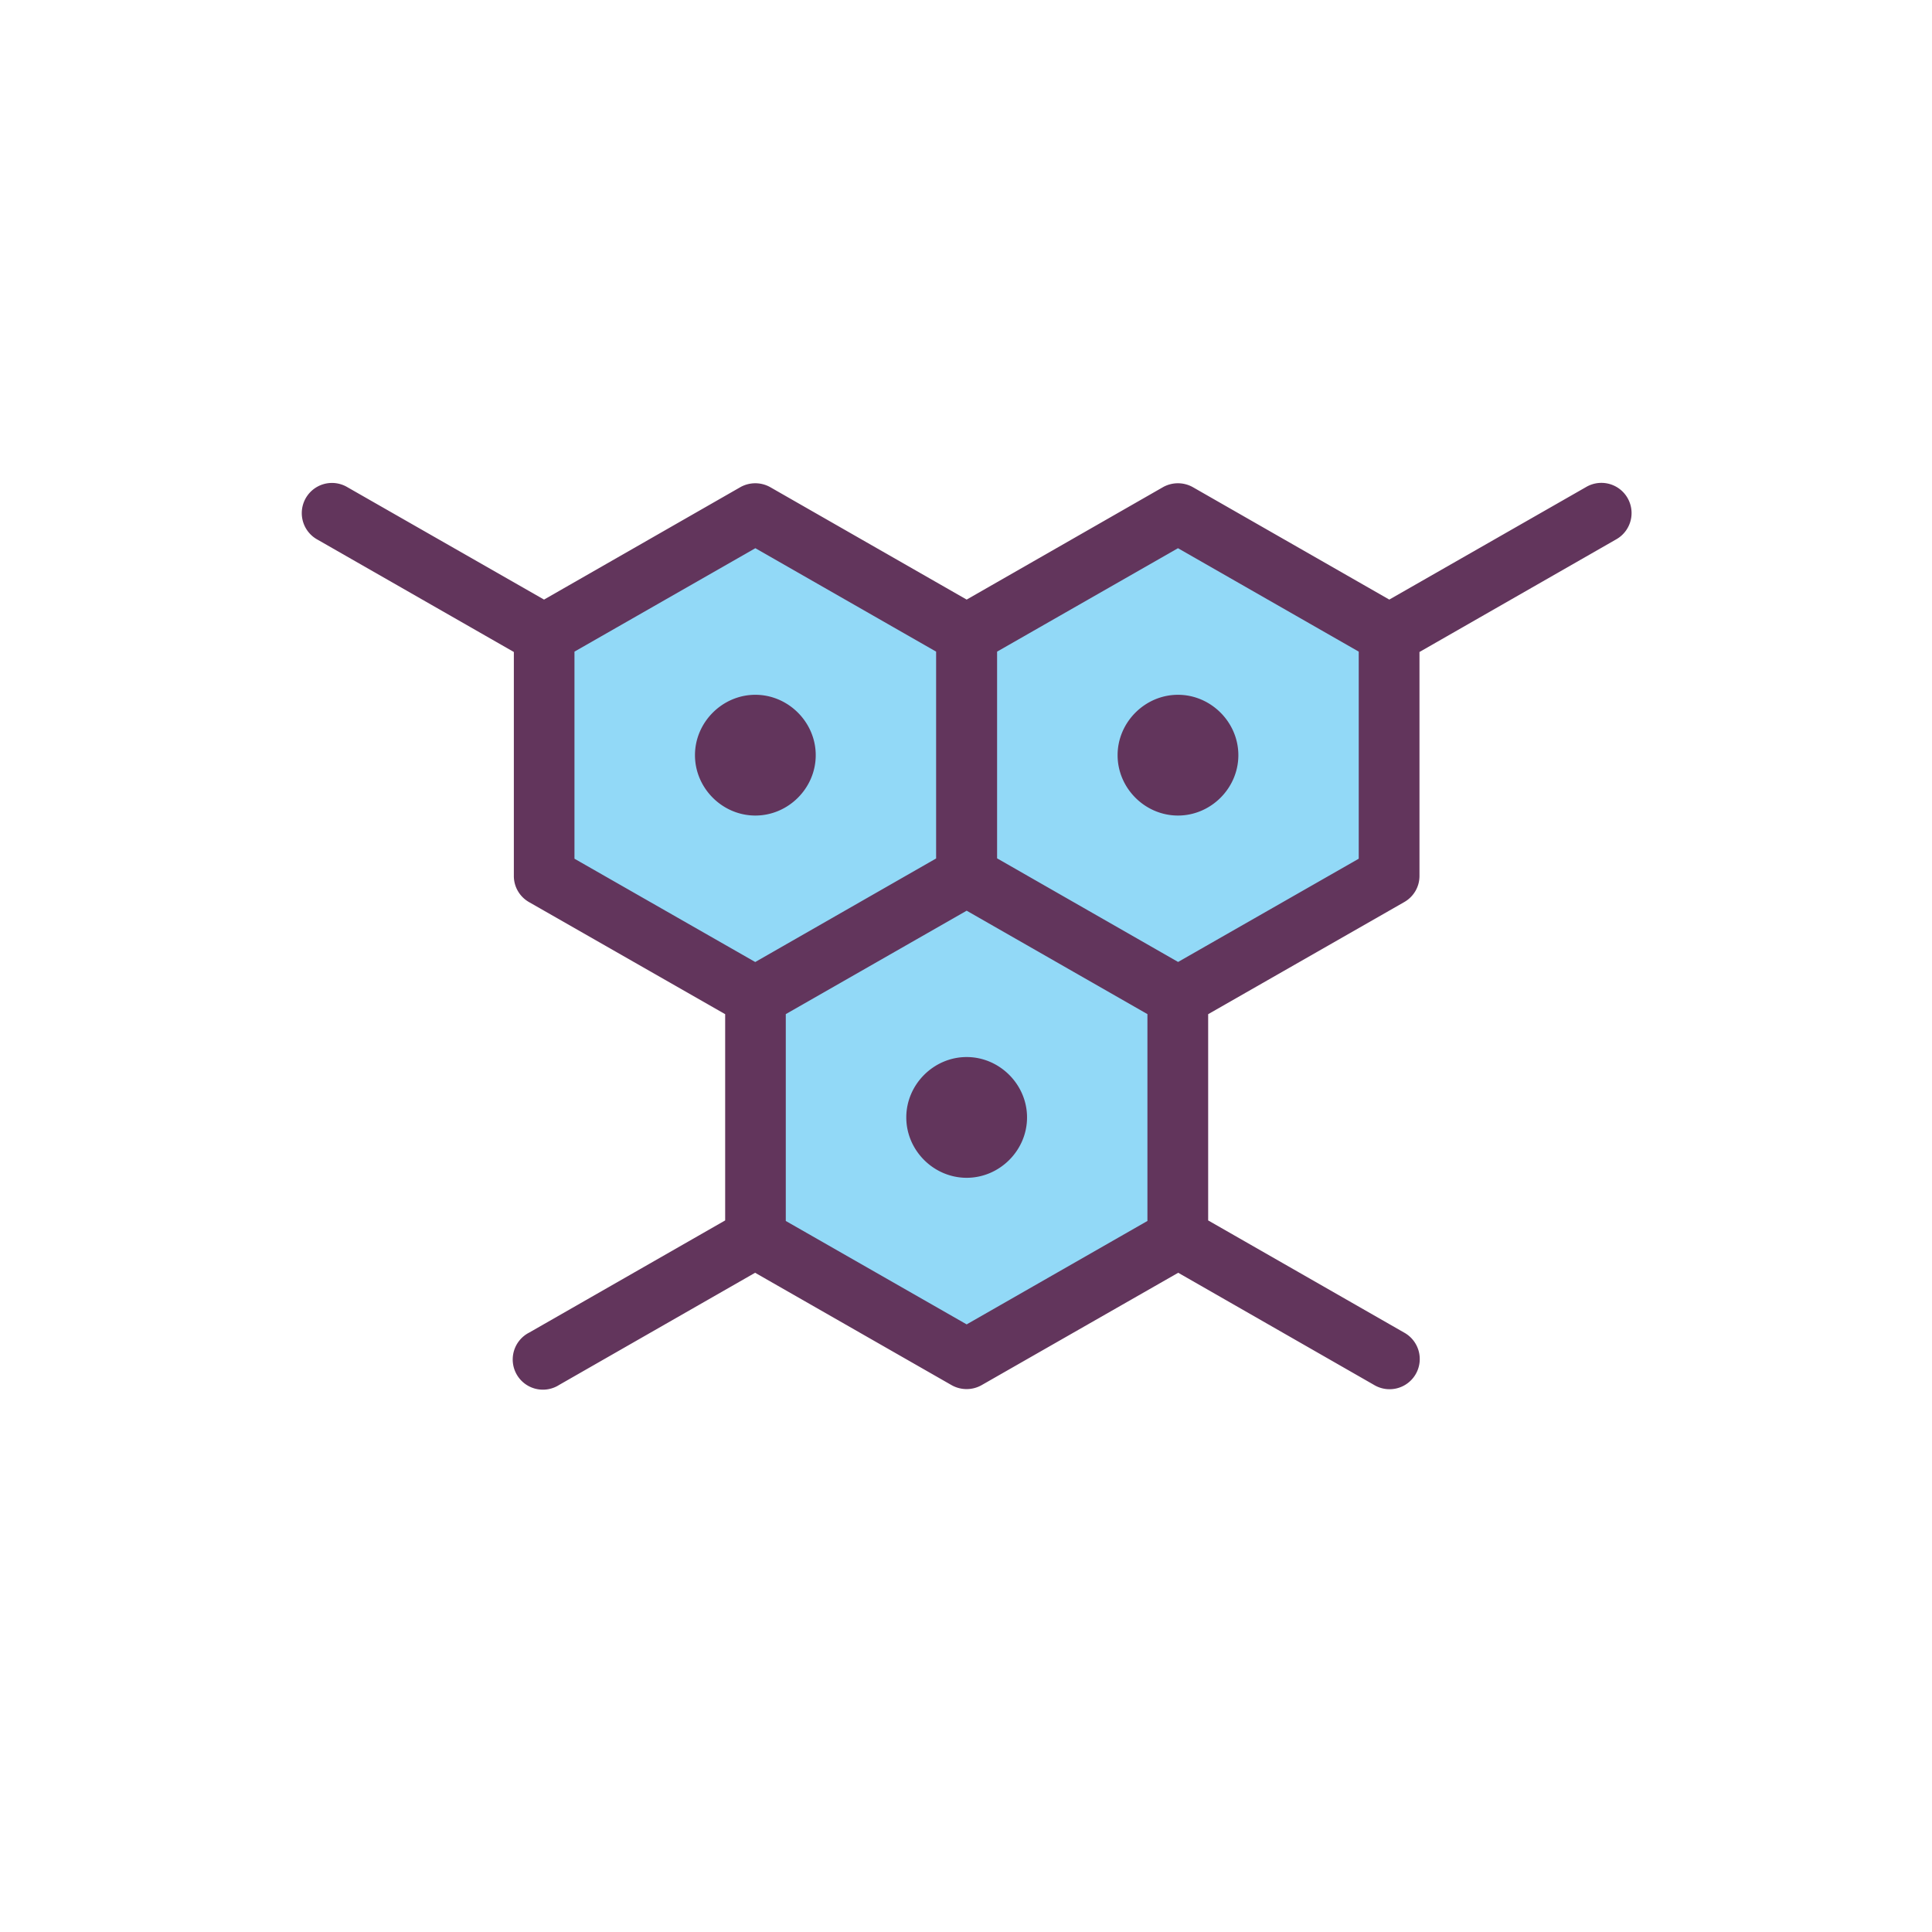 <svg xmlns="http://www.w3.org/2000/svg" width="32" height="32" id="science"><path fill="#92d9f7" d="M9.019 14.51v-4.003l3.497-2.002 3.497 2.002v4.003l-3.497 2.002zM16.019 14.51v-4.003l3.497-2.002 3.497 2.002v4.003l-3.497 2.002z"></path><path fill="#92d9f7" d="M12.519 20.51v-4.003l3.497-2.002 3.497 2.002v4.003l-3.497 2.002z"></path><path fill="#62355c" style="line-height:normal;text-indent:0;text-align:start;text-decoration-line:none;text-decoration-style:solid;text-decoration-color:#000;text-transform:none;block-progression:tb;isolation:auto;mix-blend-mode:normal" d="M-122.543 466.402a.5.5 0 0 0-.209.938l3.252 1.861v3.711a.502.498 0 0 0 .252.432L-116 475.2v3.416l-3.246 1.858a.5.5 0 1 0 .496.867l3.246-1.858 3.252 1.86a.502.498 0 0 0 .502 0l3.254-1.86 3.244 1.858a.5.5 0 1 0 .498-.867l-3.246-1.858v-3.416l3.248-1.857a.502.498 0 0 0 .252-.432v-3.71l3.252-1.862a.5.5 0 0 0-.273-.938.5.5 0 0 0-.223.07l-3.256 1.862-3.25-1.86a.502.498 0 0 0-.502 0l-3.248 1.86-3.25-1.86a.502.498 0 0 0-.502 0l-3.248 1.86-3.256-1.861a.5.5 0 0 0-.287-.07zm7.043 1.08 2.994 1.713v3.426l-2.996 1.715-2.994-1.711v-3.43l2.996-1.713zm7 0 2.994 1.713v3.43l-2.992 1.71-2.998-1.716v-3.424l2.996-1.713zm-7 2.428c-.546 0-1 .454-1 1 0 .547.454 1 1 1s1-.453 1-1c0-.546-.454-1-1-1zm7 0c-.546 0-1 .454-1 1 0 .547.454 1 1 1s1-.453 1-1c0-.546-.454-1-1-1zm-3.5 3.576 2.994 1.713v3.426l-2.994 1.713-2.996-1.713v-3.426l2.996-1.713zm0 2.424c-.546 0-1 .454-1 1 0 .547.454 1 1 1s1-.453 1-1c0-.546-.454-1-1-1z" color="#000" font-family="sans-serif" font-weight="400" overflow="visible" transform="translate(128.011 -458.402)"></path></svg>